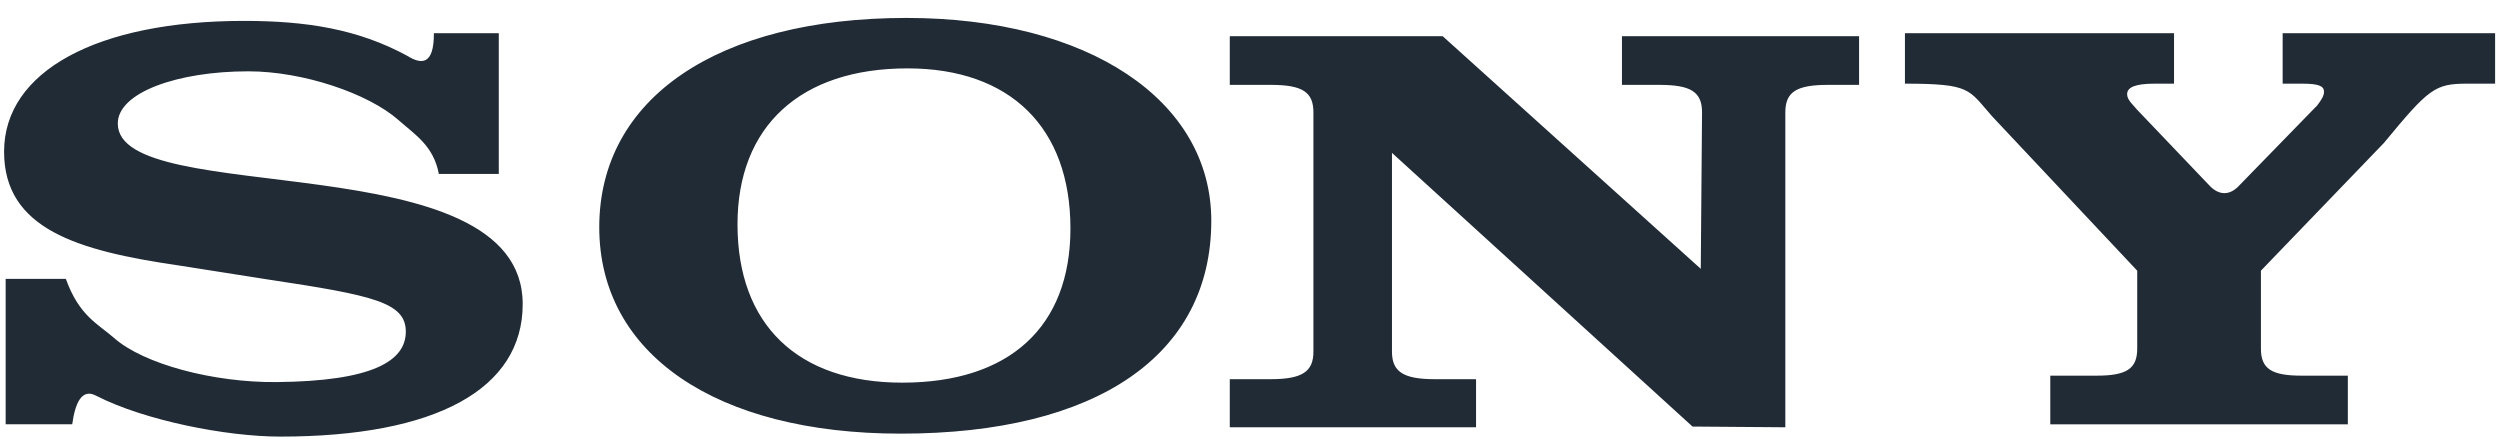 <svg width="114" height="20" viewBox="0 0 114 20" fill="none" xmlns="http://www.w3.org/2000/svg">
<path fill-rule="evenodd" clip-rule="evenodd" d="M102.12 8.447L105.668 4.804C105.873 4.537 105.975 4.35 105.975 4.189C105.975 3.922 105.736 3.815 104.984 3.815H104.089V1.515H113.777V3.815H112.504C111.034 3.815 110.761 4.028 108.71 6.515L103.098 12.343V15.9C103.098 16.81 103.576 17.13 104.944 17.13H107.062V19.349H93.493V17.13H95.612C96.978 17.13 97.457 16.81 97.457 15.9V12.343L90.847 5.311C89.755 4.082 89.906 3.815 86.865 3.815V1.515H99.136V3.815H98.263C97.374 3.815 96.997 3.975 96.997 4.296C96.997 4.564 97.27 4.777 97.441 4.991L100.785 8.496C101.183 8.893 101.668 8.945 102.12 8.447ZM19.785 1.514H22.745V7.931H20.011C19.769 6.649 18.934 6.149 18.173 5.477C16.8 4.263 13.826 3.252 11.324 3.252C8.096 3.252 5.371 4.216 5.371 5.632C5.371 9.563 23.835 6.434 23.835 13.867C23.835 17.744 19.88 19.909 12.777 19.909C10.318 19.909 6.598 19.175 4.402 18.054C3.714 17.672 3.422 18.416 3.293 19.348H0.258V12.717H3.003C3.609 14.402 4.443 14.749 5.21 15.418C6.542 16.594 9.711 17.45 12.617 17.423C16.998 17.381 18.505 16.46 18.505 15.123C18.505 13.787 17.015 13.466 12.213 12.744L8.136 12.102C3.536 11.433 0.186 10.444 0.186 6.915C0.186 3.252 4.424 0.953 11.123 0.953C13.947 0.953 16.309 1.316 18.576 2.548C19.204 2.941 19.793 2.987 19.785 1.514ZM77.555 12.258L77.613 5.126C77.613 4.19 77.107 3.87 75.661 3.87H73.961V1.651H84.774V3.87H83.364C81.917 3.87 81.411 4.191 81.411 5.126V19.484L77.179 19.451L63.474 6.971V16.035C63.474 16.944 63.98 17.291 65.426 17.291H67.308V19.484H56.078V17.291H57.939C59.386 17.291 59.892 16.944 59.892 16.035V5.126C59.892 4.19 59.386 3.87 57.939 3.87H56.078V1.651H65.787L77.555 12.258ZM41.337 0.818C32.72 0.818 27.326 4.482 27.326 10.363C27.326 16.139 32.645 19.774 41.074 19.774C50.027 19.774 55.235 16.192 55.235 10.069C55.236 4.562 49.616 0.818 41.337 0.818ZM41.141 17.449C36.372 17.449 33.63 14.802 33.63 10.23C33.63 5.765 36.491 3.118 41.38 3.118C46.07 3.118 48.812 5.819 48.812 10.418C48.812 14.909 46.03 17.449 41.141 17.449Z" fill="#212B36"/>
</svg>
